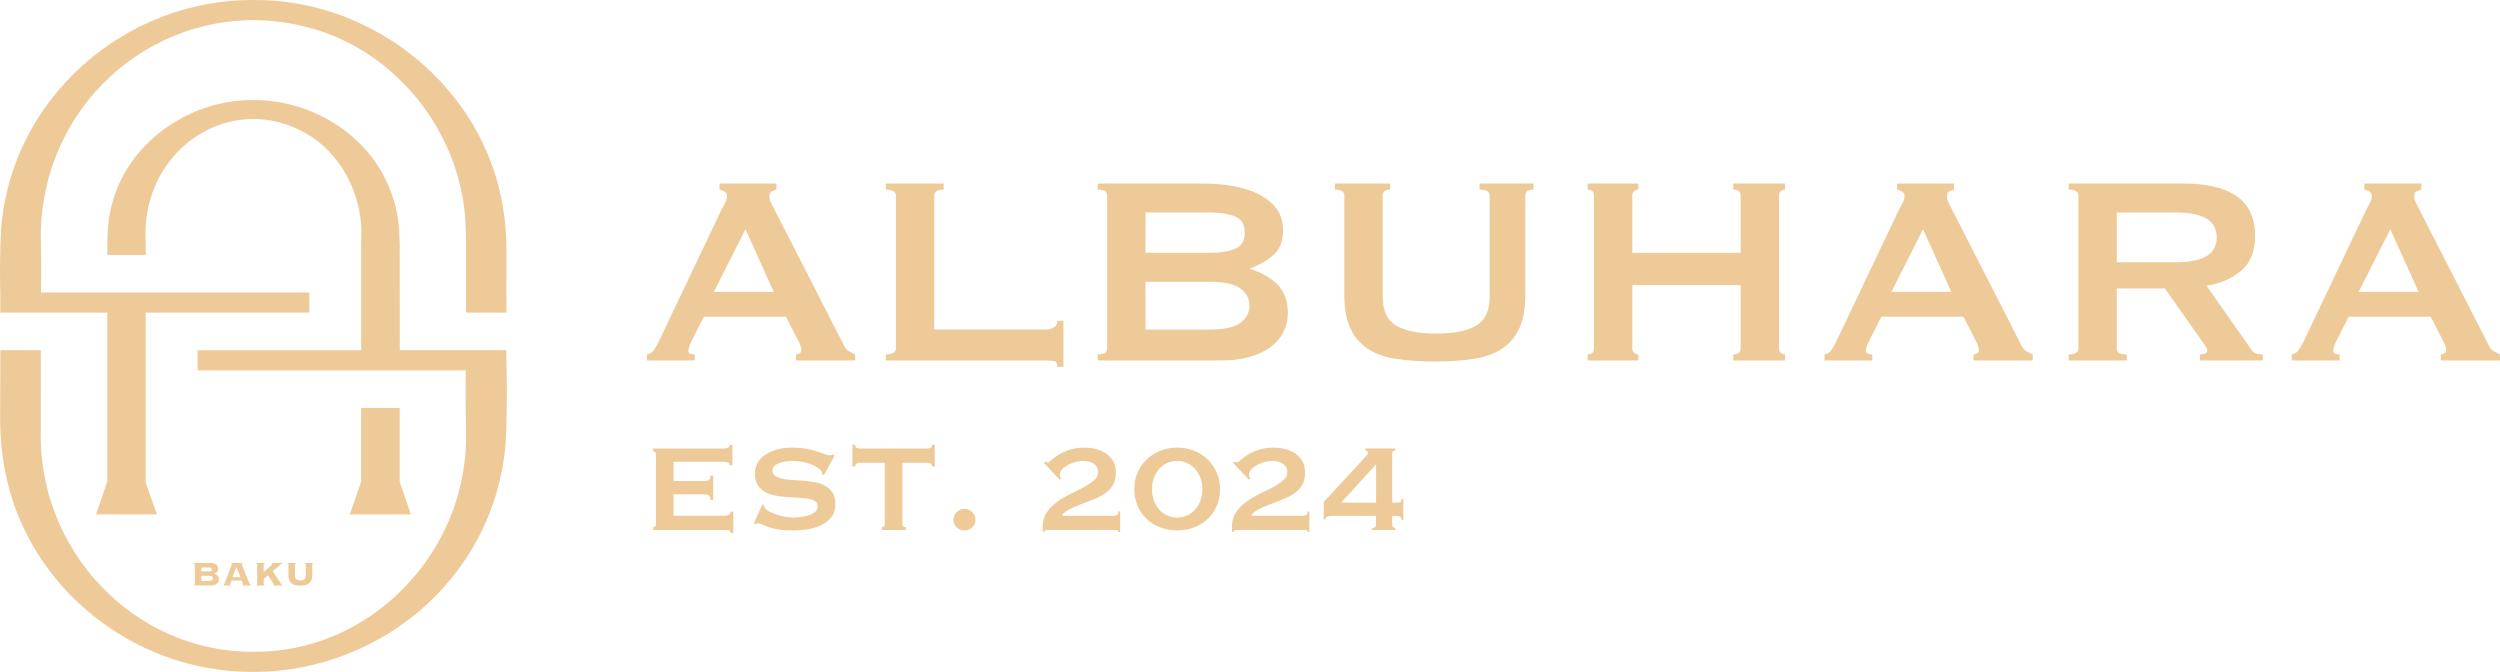 <?xml version="1.0" encoding="UTF-8"?>
<svg id="Layer_2" data-name="Layer 2" xmlns="http://www.w3.org/2000/svg" viewBox="0 0 1074.06 288.7">
  <defs>
    <style>
      .cls-1 {
        fill: #eeca99;
      }
    </style>
  </defs>
  <g id="Layer_1-2" data-name="Layer 1">
    <g>
      <g>
        <g>
          <path class="cls-1" d="M171.73,175.26c0,15.73-.02,31.71-.02,31.71l4.79,14.02h-26.22l4.87-14.07v-31.66h16.58Z"/>
          <path class="cls-1" d="M.14,127.79c-.22-9.74-.23-19.32.32-29.09C4.47,42.62,53.53-.5,109.24,0c51.26-.31,98.44,37.67,106.79,88.75,1.02,5.95,1.51,12.19,1.59,18.21l-.06,27.35h-17.35v-30.17s-.08-8.77-.57-13.02c-3.94-37.63-31.82-70.86-68.87-79.75C78.92-1.55,27.93,33.12,18.94,85.3c-.85,4.68-1.28,9.51-1.43,14.27-.02,5.92.22,12.09.19,18.06,0,2.68-.03,5.35-.09,8.01h115.29v8.67H62.57v72.57c-.23,0,4.87,14.11,4.87,14.11h-26.22s4.87-13.88,4.87-14.11v-72.57H.14v-6.52Z"/>
          <path class="cls-1" d="M217.74,166.71c0,7.8.02,15.99-.52,23.79-.85,10.46-3.25,20.85-7.13,30.58-21.66,53.76-82.78,80.41-137.22,61.6-27.29-9.44-50.55-29.83-62.83-56.1C2.88,211.57-.11,194.71.05,178.12l.12-27.66h17.35v4.33l.02,29.15c-1.83,51.37,39.12,96.25,91.21,96.08,49.69.54,90.57-41.49,91.46-90.47.05-7.47-.26-15.36-.17-22.83-.02-2.53.03-5.05.08-7.58h-115.23v-8.67h70.27v-44.82s.08-3.76.11-6.07c-.14-16.76-9-33.82-23.85-42.32-30.12-17.09-64.73,3.53-68.55,36.87-.49,3.68-.34,7.8-.29,11.52v3.87h-16.49v-3.87c.05-4.65.17-9.49,1.12-14.05,5.3-28.81,33.11-48.92,61.68-48.61,23.42-.17,46.87,13.2,57.1,34.74,3.14,6.58,5.05,13.84,5.52,21.15.09,1.83.15,3.74.22,6.76.03,1.8.03,21.89.03,44.82h45.79v4.59h.02c.12,3.88.18,7.78.18,11.66Z"/>
        </g>
        <g>
          <path class="cls-1" d="M83.73,242.39c0-.09-.03-.16-.08-.21-.06-.06-.2-.1-.43-.12v-.22h7.04c.51,0,.97.05,1.39.15s.78.25,1.09.45c.31.2.55.47.72.79.17.33.26.72.26,1.17,0,.55-.17,1-.5,1.34-.33.34-.76.56-1.28.67v.04c.63.17,1.14.44,1.54.79s.6.88.6,1.57c0,.37-.07.72-.21,1.05-.14.33-.36.62-.67.87-.3.25-.69.44-1.17.59-.47.15-1.04.22-1.69.22h-7.14v-.22c.23-.02.38-.06.43-.12s.08-.13.08-.21v-8.62ZM89.02,245.5c.39,0,.72,0,.98-.03s.46-.06.61-.12c.15-.06.25-.15.31-.26.06-.11.09-.26.09-.44s-.03-.33-.09-.44c-.06-.11-.17-.2-.31-.26-.15-.06-.35-.1-.61-.12s-.58-.03-.98-.03h-2.51v1.7h2.51ZM89.65,249.6c.67,0,1.13-.08,1.41-.25.27-.17.41-.45.41-.86s-.14-.69-.41-.86c-.27-.17-.74-.25-1.41-.25h-3.14v2.22h3.14Z"/>
          <path class="cls-1" d="M98.84,251.15c0,.06.02.11.06.14.04.03.13.05.27.05v.22h-3.27v-.22c.14-.02.23-.06.3-.12s.12-.16.18-.31c.03-.06.09-.23.19-.5.1-.27.23-.61.39-1.03.16-.41.34-.87.54-1.38.2-.5.39-1.02.59-1.54.2-.52.39-1.04.58-1.53.19-.5.36-.95.51-1.34.15-.39.27-.71.36-.96.09-.25.14-.38.14-.39,0-.06-.04-.1-.12-.13-.08-.02-.16-.04-.25-.05v-.22h4.83v.22c-.1.01-.18.03-.24.05-.06.03-.09.09-.09.19,0,.02.06.18.17.48s.27.68.45,1.16c.19.47.4,1.01.64,1.61.24.6.49,1.21.75,1.83s.51,1.23.75,1.82c.24.59.46,1.12.66,1.59.1.22.18.37.25.44.07.07.16.11.27.11v.22h-3.64v-.22c.23-.01.35-.09.35-.22,0-.01-.03-.1-.09-.25-.06-.15-.13-.33-.2-.52-.07-.19-.14-.37-.21-.55-.07-.17-.11-.29-.12-.35h-4.38c-.12.33-.22.6-.3.81-.07.21-.13.38-.17.5-.04.12-.07.21-.09.27-.02.06-.03.1-.03.12ZM103.33,247.97l-1.79-4.4-1.65,4.4h3.44Z"/>
          <path class="cls-1" d="M117.29,251.34c.11,0,.2,0,.26-.03s.09-.09.09-.21c0-.04-.06-.15-.17-.33-.11-.18-.25-.41-.42-.68-.17-.27-.36-.56-.57-.87-.21-.31-.41-.6-.59-.89s-.35-.53-.5-.74c-.15-.21-.25-.35-.3-.42l-1.81,1.63v2.22c0,.09.03.16.08.21s.2.1.43.12v.22h-3.81v-.22c.23-.02.38-.06.43-.12.06-.06.08-.13.08-.21v-8.62c0-.09-.03-.16-.08-.21-.05-.06-.2-.1-.43-.12v-.22h3.81v.22c-.23.02-.38.06-.43.12-.06.05-.08.13-.08.21v3.33h.13c.37-.36.77-.73,1.19-1.11.43-.38.82-.74,1.17-1.06.36-.33.66-.6.9-.83.24-.23.36-.37.36-.42,0-.11-.03-.18-.09-.19s-.14-.03-.24-.05v-.22h4.7v.22c-.12.01-.22.03-.3.05-.08.03-.15.06-.22.11-.07.05-.14.11-.22.18s-.18.15-.29.25l-3.2,2.75,3.77,5.64c.1.15.19.23.28.26.09.02.19.04.31.04v.22h-4.23v-.22Z"/>
          <path class="cls-1" d="M131.36,242.39c0-.09-.03-.16-.08-.21-.06-.06-.2-.1-.43-.12v-.22h3.81v.22c-.23.02-.38.06-.43.12s-.08.13-.08.21v4.96c0,.81-.13,1.5-.4,2.05-.26.55-.63,1-1.09,1.33-.46.33-1,.56-1.63.69s-1.29.19-1.99.19-1.37-.06-1.99-.19c-.62-.13-1.17-.36-1.63-.69-.46-.33-.83-.78-1.09-1.33-.26-.55-.4-1.24-.4-2.05v-4.96c0-.09-.03-.16-.08-.21-.06-.06-.2-.1-.43-.12v-.22h3.81v.22c-.23.02-.38.06-.43.12-.06.05-.08.13-.08.21v4.96c0,.71.2,1.23.61,1.54.41.31.98.46,1.72.46s1.31-.15,1.72-.46c.41-.31.61-.82.61-1.54v-4.96Z"/>
        </g>
      </g>
      <g>
        <g>
          <path class="cls-1" d="M277.93,152.28c1.25-.19,2.24-.82,2.96-1.88.72-1.06,1.42-2.26,2.1-3.61l26.74-56.23c.67-1.25,1.28-2.41,1.81-3.47.53-1.06.79-1.97.79-2.75,0-.96-.34-1.64-1.01-2.02-.67-.38-1.4-.67-2.17-.87v-2.6h24.43v2.6c-.67.19-1.35.46-2.02.79-.67.34-1.01,1.04-1.01,2.1,0,.77.17,1.54.51,2.31.34.77.84,1.78,1.52,3.04l30.07,58.83c.48,1.06,1.13,1.83,1.95,2.31.82.48,1.76.96,2.82,1.45v2.6h-25.44v-2.6c.38,0,.87-.14,1.45-.43s.87-.72.87-1.3c0-.96-.39-2.22-1.16-3.76l-5.49-10.7h-35.27l-5.2,10.26c-.96,2.02-1.45,3.47-1.45,4.34,0,1.06.92,1.59,2.75,1.59v2.6h-20.53v-2.6ZM332.42,125.39l-12.14-26.89-13.59,26.89h25.73Z"/>
          <path class="cls-1" d="M454.27,157.62c0-1.45-.46-2.26-1.37-2.46-.92-.19-2.1-.29-3.54-.29h-68.8v-2.6c2.89,0,4.34-.87,4.34-2.6v-65.62c0-1.73-1.45-2.6-4.34-2.6v-2.6h24.86v2.6c-2.7,0-4.05.87-4.05,2.6v57.53h47.99c1.45,0,2.62-.34,3.54-1.01.92-.67,1.37-1.59,1.37-2.75h2.6v19.8h-2.6Z"/>
          <path class="cls-1" d="M516.85,78.85c4.43,0,8.72.36,12.86,1.08,4.14.72,7.81,1.88,10.99,3.47,3.18,1.59,5.73,3.66,7.66,6.21,1.93,2.55,2.89,5.71,2.89,9.47,0,4.53-1.4,8.02-4.19,10.48-2.8,2.46-6.12,4.36-9.97,5.71v.29c4.53,1.35,8.36,3.49,11.49,6.43,3.13,2.94,4.7,7.16,4.7,12.65,0,2.89-.63,5.57-1.88,8.02-1.25,2.46-3.11,4.6-5.56,6.43-2.46,1.83-5.47,3.25-9.03,4.26-3.57,1.01-7.61,1.52-12.14,1.52h-53.05v-2.6c2.7,0,4.05-.87,4.05-2.6v-65.62c0-1.73-1.35-2.6-4.05-2.6v-2.6h45.24ZM519.75,108.62c4.34,0,7.93-.55,10.77-1.66,2.84-1.11,4.26-3.44,4.26-7.01s-1.42-5.9-4.26-7.01c-2.84-1.11-6.43-1.66-10.77-1.66h-27.61v17.34h27.61ZM519.75,141.58c6.07,0,10.43-.94,13.08-2.82,2.65-1.88,3.97-4.36,3.97-7.44s-1.33-5.56-3.97-7.44c-2.65-1.88-7.01-2.82-13.08-2.82h-27.61v20.53h27.61Z"/>
          <path class="cls-1" d="M597.22,81.45c-2.12,0-3.18.87-3.18,2.6v43.36c0,6.07,1.95,10.24,5.85,12.5,3.9,2.27,9.61,3.4,17.13,3.4s13.23-1.13,17.13-3.4c3.9-2.26,5.85-6.43,5.85-12.5v-43.36c0-1.73-1.45-2.6-4.34-2.6v-2.6h23.13v2.6c-2.31,0-3.47.87-3.47,2.6v42.64c0,5.69-.82,10.38-2.46,14.09-1.64,3.71-4.1,6.67-7.37,8.89-3.28,2.22-7.35,3.71-12.21,4.48-4.87.77-10.48,1.16-16.84,1.16s-11.97-.39-16.84-1.16c-4.87-.77-8.94-2.26-12.21-4.48-3.28-2.22-5.73-5.18-7.37-8.89-1.64-3.71-2.46-8.41-2.46-14.09v-42.64c0-1.73-1.35-2.6-4.05-2.6v-2.6h23.71v2.6Z"/>
          <path class="cls-1" d="M747.83,84.05c0-1.73-1.06-2.6-3.18-2.6v-2.6h22.26v2.6c-.68,0-1.28.22-1.81.65-.53.43-.79,1.08-.79,1.95v65.62c0,.87.26,1.52.79,1.95.53.43,1.13.65,1.81.65v2.6h-22.26v-2.6c2.12,0,3.18-.87,3.18-2.6v-27.17h-46.54v27.17c0,.87.26,1.52.79,1.95.53.43,1.13.65,1.81.65v2.6h-21.83v-2.6c1.83,0,2.75-.87,2.75-2.6v-65.62c0-1.73-.92-2.6-2.75-2.6v-2.6h21.83v2.6c-.67,0-1.28.22-1.81.65-.53.43-.79,1.08-.79,1.95v24.57h46.54v-24.57Z"/>
          <path class="cls-1" d="M783.82,152.28c1.25-.19,2.24-.82,2.96-1.88.72-1.06,1.42-2.26,2.1-3.61l26.74-56.23c.67-1.25,1.28-2.41,1.81-3.47.53-1.06.79-1.97.79-2.75,0-.96-.34-1.64-1.01-2.02-.67-.38-1.4-.67-2.17-.87v-2.6h24.43v2.6c-.67.19-1.35.46-2.02.79-.67.34-1.01,1.04-1.01,2.1,0,.77.17,1.54.51,2.31.34.77.84,1.78,1.52,3.04l30.07,58.83c.48,1.06,1.13,1.83,1.95,2.31.82.48,1.76.96,2.82,1.45v2.6h-25.44v-2.6c.38,0,.87-.14,1.45-.43s.87-.72.87-1.3c0-.96-.39-2.22-1.16-3.76l-5.49-10.7h-35.27l-5.2,10.26c-.96,2.02-1.45,3.47-1.45,4.34,0,1.06.92,1.59,2.75,1.59v2.6h-20.53v-2.6ZM838.32,125.39l-12.14-26.89-13.59,26.89h25.73Z"/>
          <path class="cls-1" d="M938.2,78.85c4.62,0,8.82.41,12.58,1.23,3.76.82,6.99,2.12,9.68,3.9,2.7,1.78,4.77,4.1,6.21,6.94,1.45,2.84,2.17,6.34,2.17,10.48,0,6.36-1.88,11.23-5.64,14.6-3.76,3.37-8.82,5.64-15.18,6.79l19.22,27.46c.67.96,1.47,1.54,2.38,1.73.92.19,1.76.29,2.53.29v2.6h-27.03v-2.6c.87,0,1.61-.14,2.24-.43.63-.29.94-.67.94-1.16s-.19-1.04-.58-1.66c-.39-.62-.96-1.47-1.73-2.53l-15.9-22.55h-20.67v25.73c0,.87.31,1.52.94,1.95.63.43,1.76.65,3.4.65v2.6h-25.01v-2.6c2.79,0,4.19-.87,4.19-2.6v-65.62c0-1.73-1.4-2.6-4.19-2.6v-2.6h49.43ZM934.44,112.67c3.47,0,6.36-.26,8.67-.79,2.31-.53,4.14-1.28,5.49-2.24,1.35-.96,2.31-2.1,2.89-3.4s.87-2.72.87-4.26-.29-2.96-.87-4.26-1.54-2.43-2.89-3.4c-1.35-.96-3.18-1.71-5.49-2.24-2.31-.53-5.2-.79-8.67-.79h-25.01v21.39h25.01Z"/>
          <path class="cls-1" d="M984.59,152.28c1.25-.19,2.24-.82,2.96-1.88.72-1.06,1.42-2.26,2.1-3.61l26.74-56.23c.67-1.25,1.28-2.41,1.81-3.47.53-1.06.79-1.97.79-2.75,0-.96-.34-1.64-1.01-2.02-.67-.38-1.4-.67-2.17-.87v-2.6h24.43v2.6c-.67.19-1.35.46-2.02.79-.67.34-1.01,1.04-1.01,2.1,0,.77.17,1.54.51,2.31.34.77.84,1.78,1.52,3.04l30.07,58.83c.48,1.06,1.13,1.83,1.95,2.31.82.48,1.76.96,2.82,1.45v2.6h-25.44v-2.6c.38,0,.87-.14,1.45-.43s.87-.72.87-1.3c0-.96-.39-2.22-1.16-3.76l-5.49-10.7h-35.27l-5.2,10.26c-.96,2.02-1.45,3.47-1.45,4.34,0,1.06.92,1.59,2.75,1.59v2.6h-20.53v-2.6ZM1039.08,125.39l-12.14-26.89-13.59,26.89h25.73Z"/>
        </g>
        <g>
          <path class="cls-1" d="M313.46,199.88c0-.49-.19-.85-.57-1.1-.38-.24-1.03-.37-1.96-.37h-21.55v8.25h13.04c.89,0,1.57-.12,2.06-.37.49-.24.73-.88.73-1.9h1.2v10.38h-1.2c0-1.02-.24-1.67-.73-1.96-.49-.29-1.18-.43-2.06-.43h-13.04v9.18h22.21c.67,0,1.21-.15,1.63-.46.42-.31.63-.73.63-1.26h1.2v9.11h-1.2c0-.67-.21-1.04-.63-1.13-.42-.09-.96-.13-1.63-.13h-30.99v-1.2c.31,0,.59-.1.83-.3.24-.2.37-.5.37-.9v-30.19c0-.4-.12-.7-.37-.9-.24-.2-.52-.3-.83-.3v-1.2h30.33c.93,0,1.58-.14,1.96-.43.38-.29.57-.68.57-1.16h1.2v8.78h-1.2Z"/>
          <path class="cls-1" d="M327.56,216.71l.67.33c0,.4.09.75.27,1.06.31.53.92,1.05,1.83,1.56.91.51,1.95.96,3.13,1.36,1.17.4,2.41.72,3.69.96,1.29.24,2.44.37,3.46.37.75,0,1.73-.06,2.93-.17,1.2-.11,2.37-.34,3.53-.7,1.15-.35,2.15-.84,2.99-1.46.84-.62,1.26-1.44,1.26-2.46s-.39-1.77-1.16-2.26c-.78-.49-1.8-.84-3.06-1.06-1.26-.22-2.71-.37-4.32-.43-1.62-.07-3.27-.17-4.96-.3-1.69-.13-3.34-.35-4.96-.67-1.62-.31-3.06-.83-4.32-1.56s-2.28-1.73-3.06-2.99c-.78-1.26-1.16-2.91-1.16-4.95,0-1.37.32-2.73.96-4.06s1.63-2.5,2.96-3.52c1.33-1.02,3.01-1.85,5.05-2.49,2.04-.64,4.43-.96,7.18-.96,2.35,0,4.39.18,6.12.53,1.73.36,3.23.73,4.49,1.13,1.26.4,2.33.78,3.19,1.13.87.36,1.58.53,2.16.53.62,0,1.06-.13,1.33-.4l.8.53-4.59,8.31-.67-.27c-.09-.62-.27-1.13-.53-1.53-.36-.53-.94-1.05-1.76-1.56-.82-.51-1.79-.96-2.89-1.36-1.11-.4-2.31-.72-3.59-.96-1.29-.24-2.57-.37-3.86-.37-.98,0-1.99.08-3.03.23-1.04.16-1.99.39-2.83.7-.84.31-1.54.72-2.1,1.23-.55.51-.83,1.14-.83,1.9,0,1.06.39,1.86,1.16,2.39.78.53,1.8.93,3.06,1.2,1.26.27,2.7.44,4.32.53,1.62.09,3.27.2,4.96.33,1.68.13,3.34.37,4.96.7,1.62.33,3.06.86,4.32,1.6s2.28,1.72,3.06,2.96c.77,1.24,1.16,2.86,1.16,4.86,0,2.31-.61,4.19-1.83,5.65-1.22,1.46-2.74,2.62-4.56,3.46-1.82.84-3.78,1.41-5.89,1.7-2.11.29-4.07.43-5.89.43-2.53,0-4.65-.14-6.35-.43-1.71-.29-3.13-.64-4.26-1.06-1.13-.42-2.03-.8-2.69-1.13-.67-.33-1.24-.5-1.73-.5-.31,0-.6.18-.86.53l-.93-.53,3.66-8.05Z"/>
          <path class="cls-1" d="M387.69,225.29c0,.8.49,1.2,1.46,1.2v1.2h-10.24v-1.2c.31,0,.59-.1.83-.3.24-.2.37-.5.37-.9v-26.47h-10.97c-.4,0-.79.11-1.16.33-.38.22-.57.64-.57,1.26h-1.2v-9.31h1.2c0,.62.19,1.04.57,1.26.38.22.76.33,1.16.33h29.53c.4,0,.79-.11,1.16-.33.38-.22.57-.64.57-1.26h1.2v9.31h-1.2c0-.62-.19-1.04-.57-1.26-.38-.22-.76-.33-1.16-.33h-10.97v26.47Z"/>
          <path class="cls-1" d="M409.63,223.36c0-1.29.47-2.39,1.4-3.33.93-.93,2.04-1.4,3.33-1.4s2.39.46,3.33,1.4c.93.93,1.4,2.04,1.4,3.33s-.46,2.36-1.4,3.23c-.93.87-2.04,1.3-3.33,1.3s-2.39-.43-3.33-1.3c-.93-.86-1.4-1.94-1.4-3.23Z"/>
          <path class="cls-1" d="M481.26,228.55h-.8c0-.49-.21-.75-.63-.8-.42-.04-.88-.07-1.36-.07h-28c-.49,0-.89.03-1.2.1-.31.07-.47.3-.47.7h-.8v-2.39c0-2.35.59-4.37,1.76-6.05,1.17-1.68,2.65-3.17,4.42-4.46,1.77-1.29,3.68-2.42,5.72-3.39,2.04-.98,3.95-1.94,5.72-2.89,1.77-.95,3.25-1.94,4.42-2.96,1.17-1.02,1.76-2.22,1.76-3.59,0-.93-.21-1.7-.63-2.29-.42-.6-.96-1.09-1.63-1.46-.67-.38-1.4-.63-2.19-.76-.8-.13-1.58-.2-2.33-.2s-1.69.13-2.79.4c-1.11.27-2.17.67-3.19,1.2-1.02.53-1.9,1.16-2.63,1.9s-1.1,1.56-1.1,2.49c0,.22.05.51.17.86.11.36.25.6.43.73l-.67.47-6.85-7.32.67-.46c.18.09.35.18.53.27.18.09.38.13.6.13.27,0,.75-.33,1.46-1,.71-.67,1.68-1.4,2.93-2.2,1.24-.8,2.79-1.53,4.66-2.19s4.08-1,6.65-1c1.68,0,3.34.2,4.96.6,1.62.4,3.06,1.03,4.32,1.9,1.26.87,2.28,1.97,3.06,3.33.78,1.35,1.16,3,1.16,4.96,0,2.08-.4,3.81-1.2,5.19-.8,1.38-1.85,2.54-3.16,3.49-1.31.95-2.78,1.76-4.42,2.43-1.64.67-3.32,1.32-5.02,1.96-1.71.64-3.35,1.32-4.92,2.03-1.57.71-2.96,1.62-4.16,2.73v.67h21.95c.49,0,.94-.09,1.36-.27.42-.18.63-.71.63-1.6h.8v8.85Z"/>
          <path class="cls-1" d="M505.74,192.3c2.57,0,4.98.44,7.22,1.33,2.24.89,4.19,2.13,5.85,3.72,1.66,1.6,2.97,3.48,3.92,5.65.95,2.17,1.43,4.57,1.43,7.18s-.48,5.01-1.43,7.18c-.95,2.17-2.26,4.05-3.92,5.62-1.66,1.57-3.62,2.78-5.85,3.62-2.24.84-4.64,1.26-7.22,1.26s-4.98-.42-7.22-1.26c-2.24-.84-4.19-2.05-5.85-3.62-1.66-1.57-2.97-3.45-3.92-5.62-.95-2.17-1.43-4.57-1.43-7.18s.48-5.01,1.43-7.18c.95-2.17,2.26-4.06,3.92-5.65,1.66-1.6,3.61-2.84,5.85-3.72,2.24-.89,4.64-1.33,7.22-1.33ZM505.74,198.02c-1.55,0-2.99.31-4.32.93s-2.47,1.47-3.42,2.56c-.95,1.09-1.71,2.37-2.26,3.86-.55,1.49-.83,3.09-.83,4.82s.28,3.34.83,4.82c.55,1.49,1.31,2.77,2.26,3.86.95,1.09,2.09,1.94,3.42,2.56,1.33.62,2.77.93,4.32.93s2.99-.31,4.32-.93c1.33-.62,2.47-1.47,3.42-2.56.95-1.09,1.71-2.37,2.26-3.86.55-1.49.83-3.09.83-4.82s-.28-3.33-.83-4.82c-.56-1.49-1.31-2.77-2.26-3.86-.95-1.09-2.09-1.94-3.42-2.56s-2.77-.93-4.32-.93Z"/>
          <path class="cls-1" d="M562.54,228.55h-.8c0-.49-.21-.75-.63-.8-.42-.04-.88-.07-1.36-.07h-28c-.49,0-.89.03-1.2.1-.31.07-.47.3-.47.7h-.8v-2.39c0-2.35.59-4.37,1.76-6.05,1.17-1.68,2.65-3.17,4.42-4.46,1.77-1.29,3.68-2.42,5.72-3.39,2.04-.98,3.95-1.94,5.72-2.89,1.77-.95,3.25-1.94,4.42-2.96,1.17-1.02,1.76-2.22,1.76-3.59,0-.93-.21-1.7-.63-2.29-.42-.6-.96-1.09-1.63-1.46-.67-.38-1.4-.63-2.19-.76-.8-.13-1.58-.2-2.33-.2s-1.69.13-2.79.4c-1.11.27-2.17.67-3.19,1.2-1.02.53-1.9,1.16-2.63,1.9s-1.1,1.56-1.1,2.49c0,.22.05.51.17.86.11.36.25.6.43.73l-.67.47-6.85-7.32.67-.46c.18.09.35.18.53.27.18.09.38.13.6.13.27,0,.75-.33,1.46-1,.71-.67,1.68-1.4,2.93-2.2,1.24-.8,2.79-1.53,4.66-2.19s4.08-1,6.65-1c1.68,0,3.34.2,4.96.6,1.62.4,3.06,1.03,4.32,1.9,1.26.87,2.28,1.97,3.06,3.33.78,1.35,1.16,3,1.16,4.96,0,2.08-.4,3.81-1.2,5.19-.8,1.38-1.85,2.54-3.16,3.49-1.31.95-2.78,1.76-4.42,2.43-1.64.67-3.32,1.32-5.02,1.96-1.71.64-3.35,1.32-4.92,2.03-1.57.71-2.96,1.62-4.16,2.73v.67h21.95c.49,0,.94-.09,1.36-.27.42-.18.63-.71.63-1.6h.8v8.85Z"/>
          <path class="cls-1" d="M571.78,221.7c-.75,0-1.32.1-1.7.3s-.57.59-.57,1.16h-.8v-7.45l17.09-18.56c.49-.53.93-1.03,1.33-1.5.4-.47.6-.83.6-1.1,0-.35-.13-.59-.4-.7-.27-.11-.51-.23-.73-.37v-.8h12.9v.8c-.4,0-.73.11-1,.33-.27.22-.4.53-.4.93v21.22h2.13c.58,0,1.03-.09,1.36-.27.33-.18.5-.62.5-1.33h.8v8.98h-.8c0-.75-.17-1.22-.5-1.4-.33-.18-.79-.27-1.36-.27h-2.13v3.33c0,.75.14,1.25.43,1.5.29.24.59.37.9.37v.8h-10.04v-.8c.49,0,.91-.12,1.26-.37.35-.24.53-.74.53-1.5v-3.33h-19.42ZM591.2,199.48l-15.03,16.49h15.03v-16.49Z"/>
        </g>
      </g>
    </g>
  </g>
</svg>